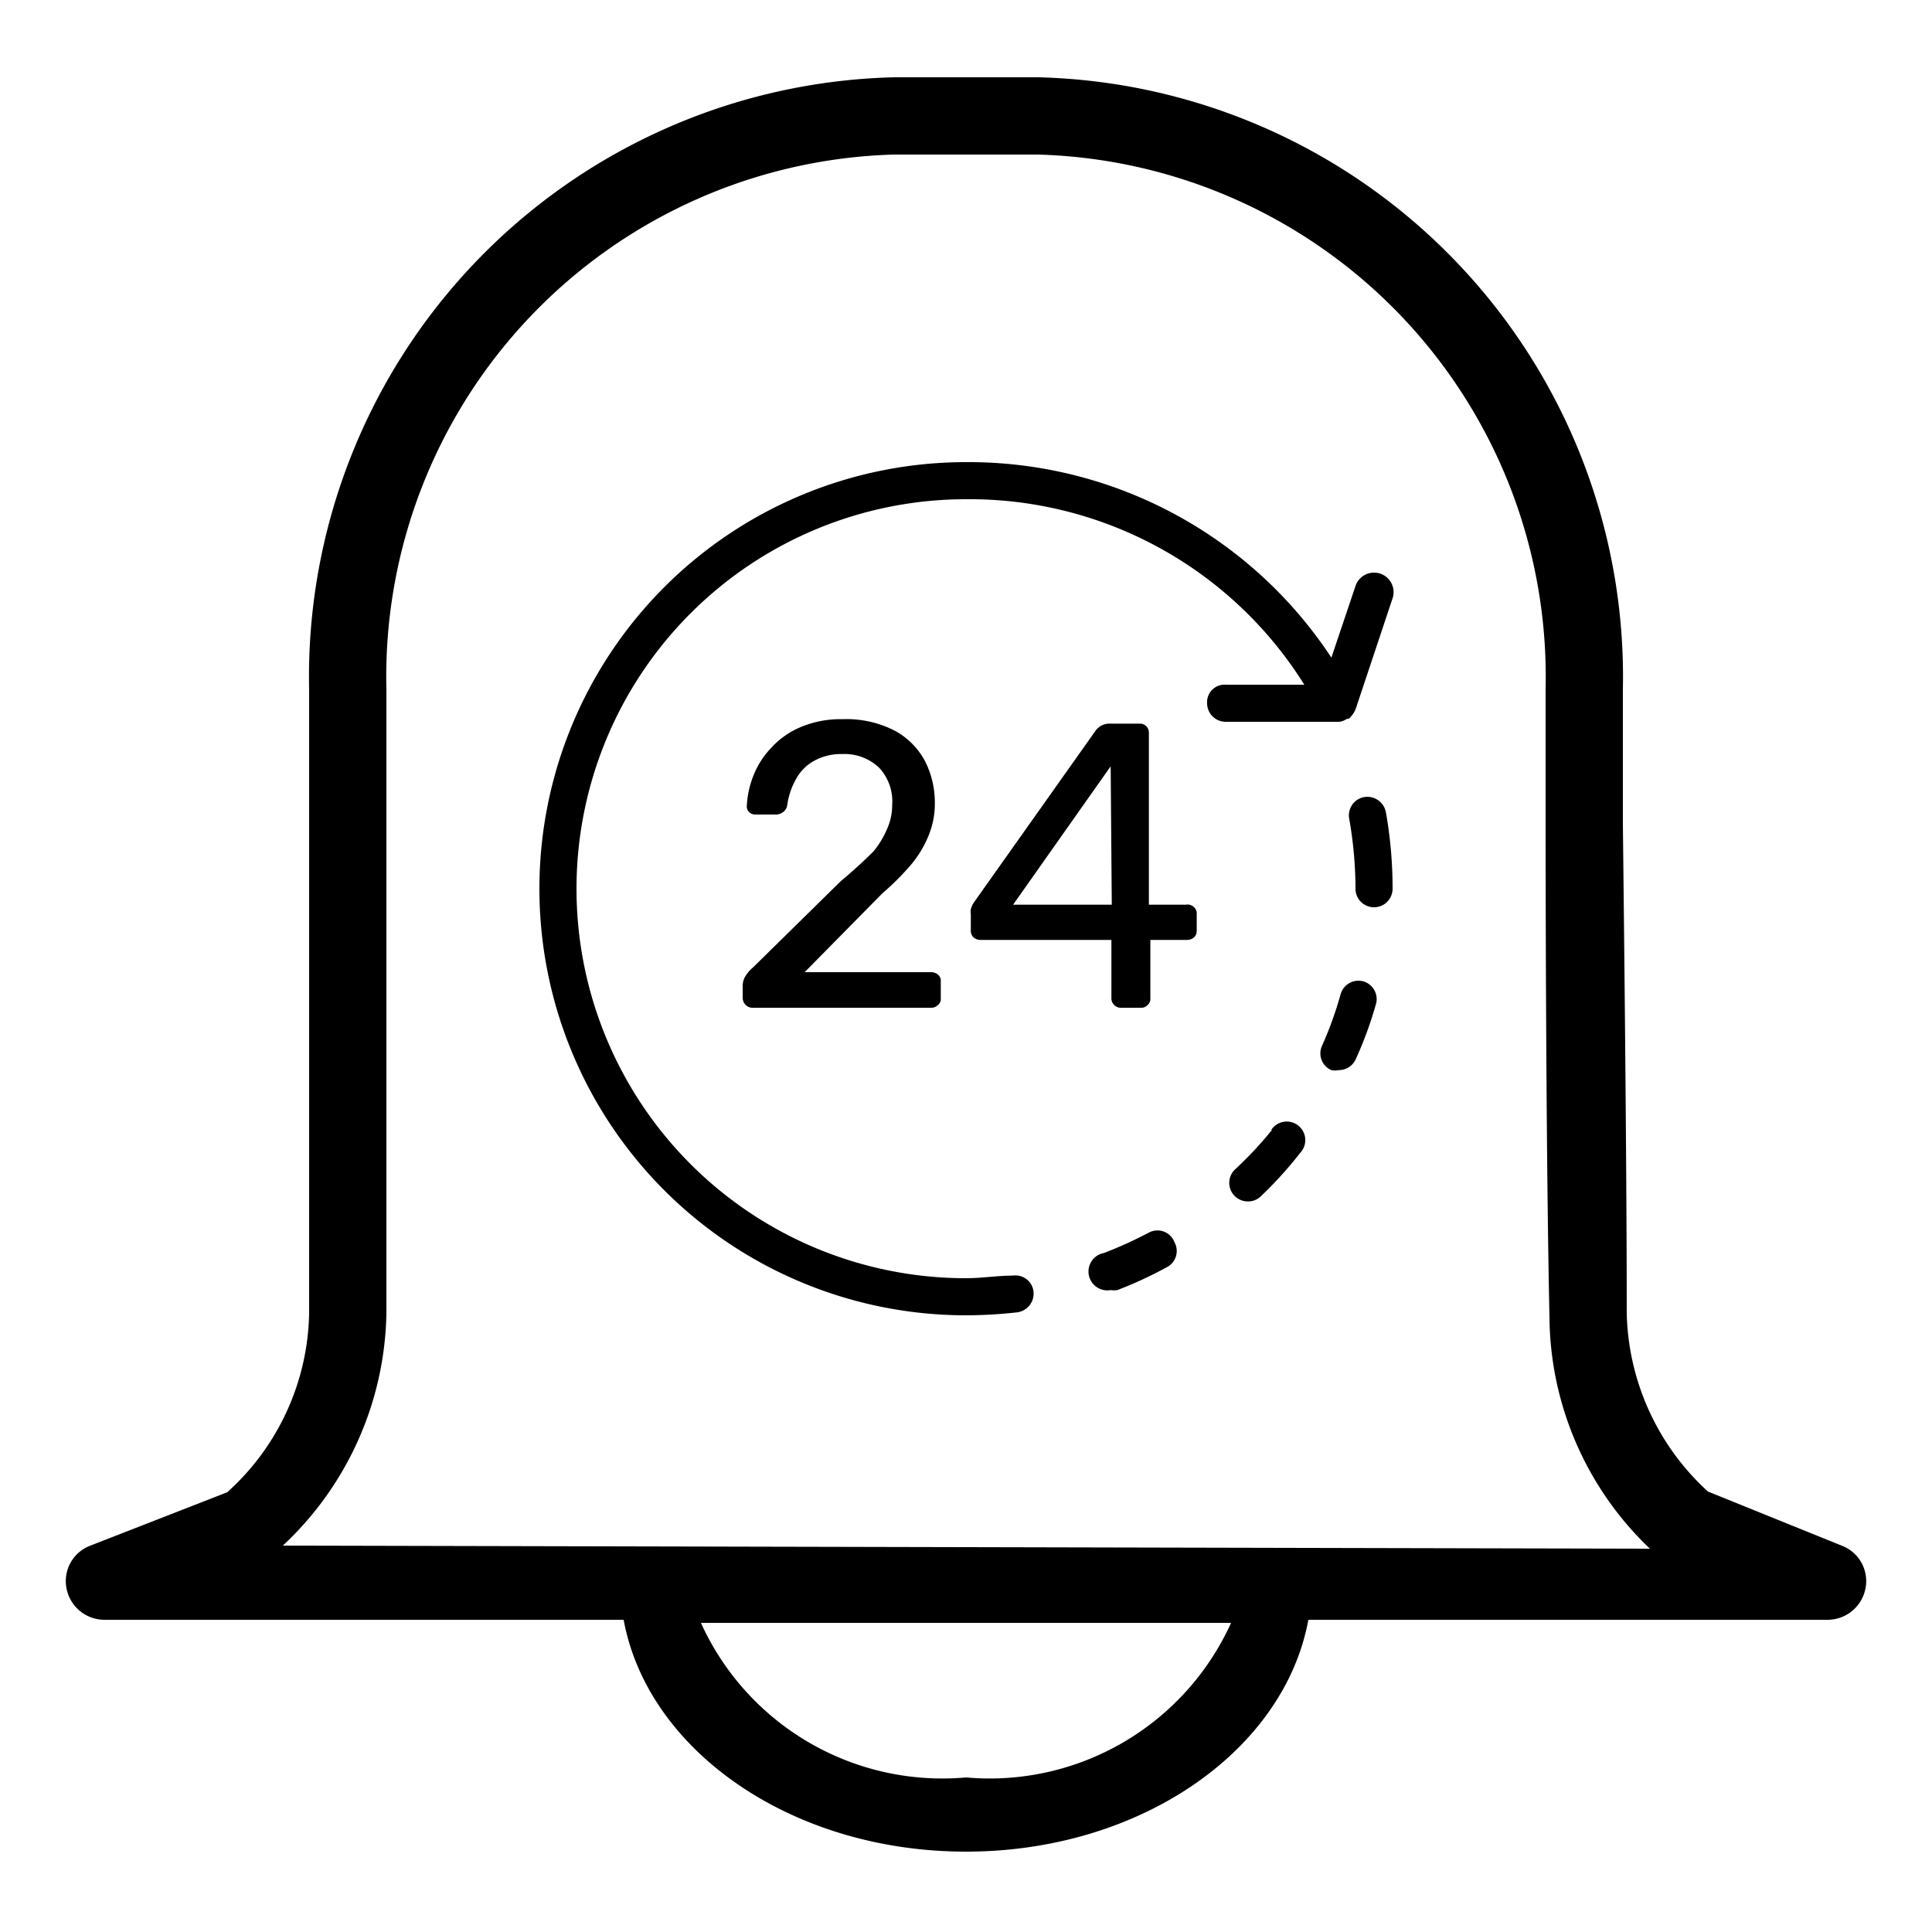 <svg viewBox="0 0 25 25" xmlns="http://www.w3.org/2000/svg">
  <path d="M23.83,20l-1.73-.7A3.22,3.22,0,0,1,21.05,17c0-2.29-.05-6.22-.05-6.37V8.92A7.76,7.76,0,0,0,13.43,1H11.57A7.76,7.76,0,0,0,4,8.92v1.73C4,10.8,4,14.73,4,17a3.19,3.19,0,0,1-1.06,2.31L1.17,20a.49.49,0,0,0-.31.55.5.5,0,0,0,.49.41H8.07c.31,1.69,2.17,3,4.43,3s4.12-1.31,4.43-3h6.72a.5.5,0,0,0,.49-.41A.49.49,0,0,0,23.83,20ZM12.5,23a3.43,3.43,0,0,1-3.43-2h6.86A3.43,3.43,0,0,1,12.5,23ZM3.66,20A4.21,4.21,0,0,0,5,17c0-2.31,0-6.24,0-6.39V8.92A6.76,6.76,0,0,1,11.57,2h1.86A6.76,6.76,0,0,1,20,8.92v1.73c0,.15,0,4.08.05,6.39a4.18,4.18,0,0,0,1.3,3Z"/>
  <svg width="12" height="12" x="6.5" y="5.5" viewBox="0 0 25 25" xmlns="http://www.w3.org/2000/svg">
    <path d="M23.82,10.44a.51.51,0,0,0-.59-.41.5.5,0,0,0-.4.58A10.89,10.89,0,0,1,23,12.5a.5.5,0,0,0,1,0A11.77,11.77,0,0,0,23.82,10.44Z"/><path class="cls-1" d="M17.45,21.76a11.33,11.33,0,0,1-1.23.56.5.5,0,0,0,.18,1,.57.57,0,0,0,.18,0,10.85,10.85,0,0,0,1.34-.62.49.49,0,0,0,.2-.67A.49.49,0,0,0,17.45,21.76Z"/><path class="cls-1" d="M20.75,19a10,10,0,0,1-1,1.07.5.5,0,0,0,.35.86.49.49,0,0,0,.35-.14,10.66,10.66,0,0,0,1.06-1.17.5.5,0,1,0-.78-.62Z"/><path class="cls-1" d="M23.22,15a.5.5,0,0,0-.62.34,10,10,0,0,1-.5,1.39.49.49,0,0,0,.25.66.48.48,0,0,0,.2,0,.5.5,0,0,0,.46-.3,10.51,10.51,0,0,0,.55-1.51A.5.5,0,0,0,23.22,15Z"/><path class="cls-1" d="M22.5,8h.07a.5.5,0,0,0,.2-.08l.05,0A.8.8,0,0,0,23,7.67h0l1-3A.5.5,0,1,0,23,4.34l-.65,1.93A11.71,11.71,0,0,0,12.5,1a11.5,11.5,0,0,0,0,23,12.62,12.62,0,0,0,1.38-.08.51.51,0,0,0,.44-.56.49.49,0,0,0-.56-.43c-.41,0-.84.07-1.26.07a10.5,10.5,0,0,1,0-21,10.64,10.64,0,0,1,9.12,5H19.5a.47.47,0,0,0-.5.5.5.5,0,0,0,.5.5l3,0Z"/><path class="cls-1" d="M10,11.5c-.22.22-.51.49-.88.8L6.76,14.62a1,1,0,0,0-.22.26.52.52,0,0,0-.06.22v.35a.27.27,0,0,0,.26.26h4.82a.26.26,0,0,0,.19-.08.21.21,0,0,0,.07-.18V15a.21.21,0,0,0-.07-.18.29.29,0,0,0-.19-.07H8.15l2.1-2.13a7,7,0,0,0,.77-.77,2.9,2.9,0,0,0,.47-.78,2.26,2.26,0,0,0,.17-.88,2.46,2.46,0,0,0-.26-1.12,2,2,0,0,0-.82-.83,2.85,2.85,0,0,0-1.42-.31,2.75,2.75,0,0,0-1.11.21,2.24,2.24,0,0,0-.79.55,2.3,2.3,0,0,0-.49.76,2.53,2.53,0,0,0-.18.84.21.21,0,0,0,.07.15.23.23,0,0,0,.16.06h.57a.32.32,0,0,0,.17-.06.27.27,0,0,0,.12-.19,2,2,0,0,1,.24-.71,1.22,1.22,0,0,1,.49-.49,1.49,1.49,0,0,1,.75-.18,1.35,1.35,0,0,1,1,.37,1.33,1.33,0,0,1,.35,1,1.55,1.55,0,0,1-.13.63A2.41,2.41,0,0,1,10,11.5Z"/><path class="cls-1" d="M18.43,12.93h-1V8.3a.24.24,0,0,0-.07-.18.23.23,0,0,0-.18-.07H16.4a.46.46,0,0,0-.4.18l-3.28,4.63a.65.65,0,0,0-.09.19.5.5,0,0,0,0,.14v.44a.24.24,0,0,0,.07.18.29.29,0,0,0,.18.07h3.54v1.57a.25.25,0,0,0,.07.18.26.26,0,0,0,.19.08h.54a.23.23,0,0,0,.18-.08.21.21,0,0,0,.07-.18V13.88h1a.29.29,0,0,0,.18-.07.24.24,0,0,0,.07-.18v-.45a.23.23,0,0,0-.07-.18A.25.25,0,0,0,18.43,12.93Zm-2,0H13.77L16.4,9.2Z"/>
  </svg>
</svg>